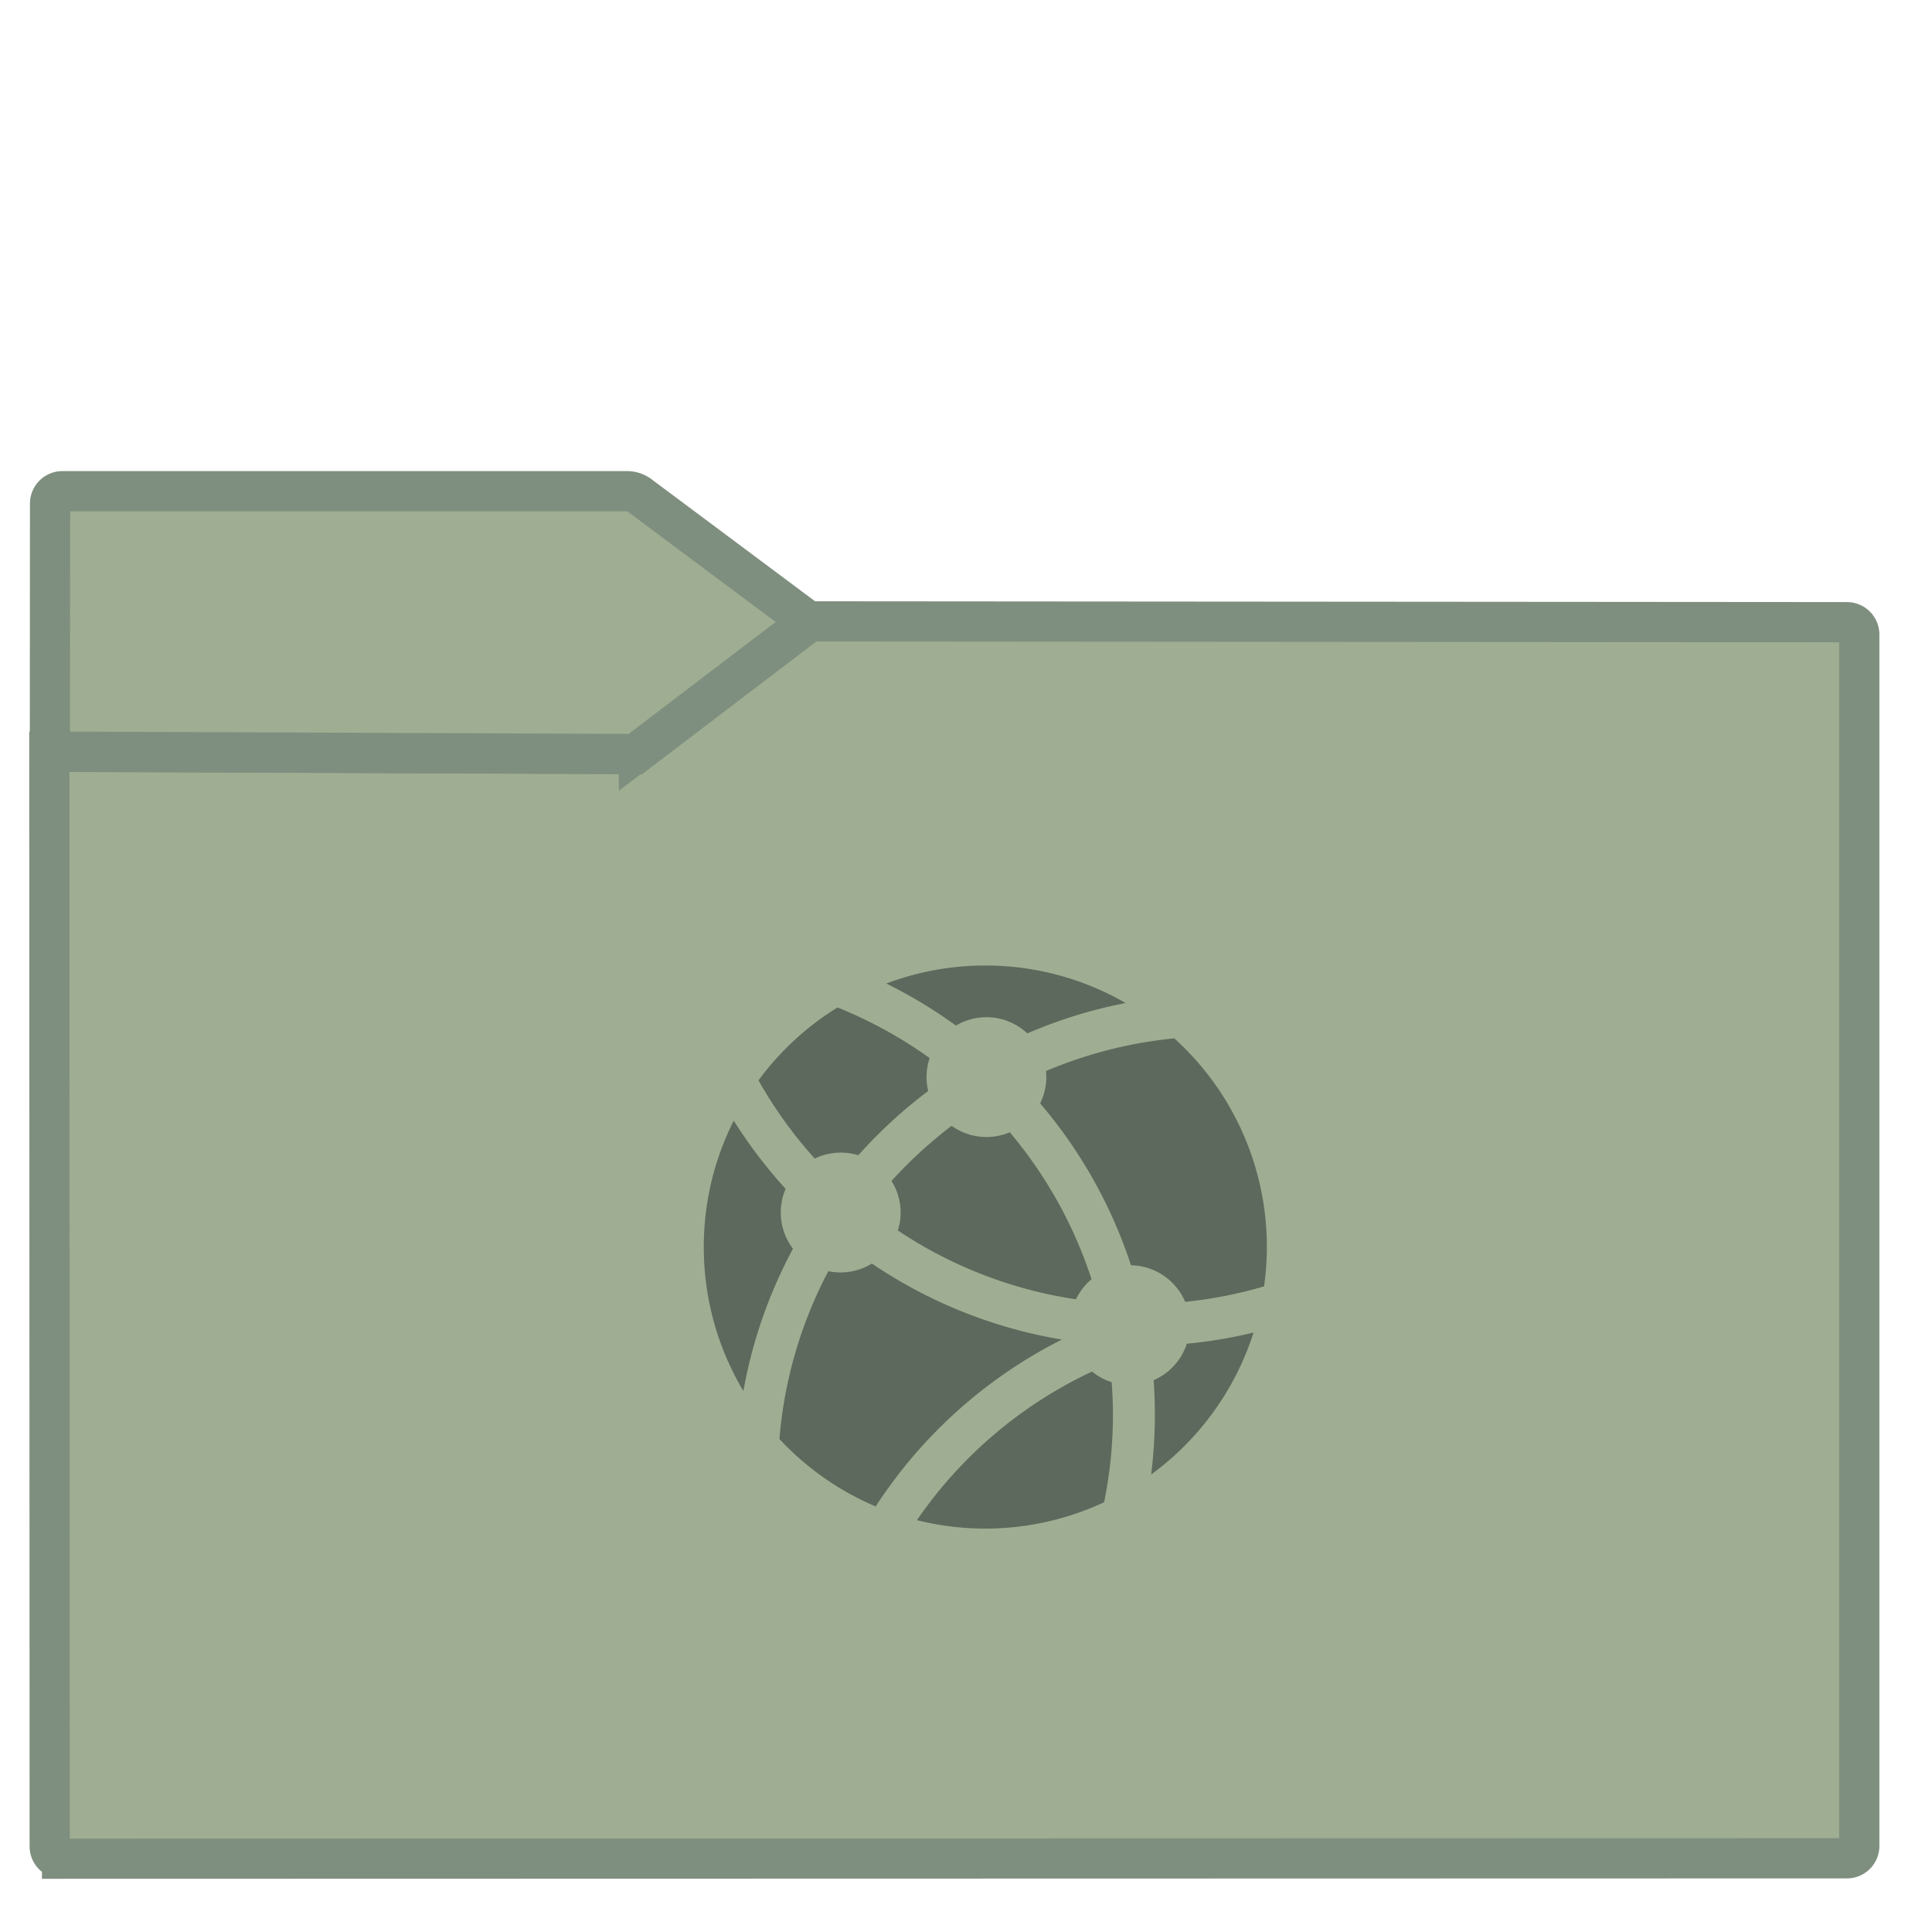 <svg xmlns="http://www.w3.org/2000/svg" style="isolation:isolate" width="22" height="22"><defs><clipPath clipPathUnits="userSpaceOnUse" id="a"><path fill="none" d="M0 0h48v48H0z"/></clipPath></defs><g clip-path="url(#a)" transform="matrix(.458 0 0 .458 -.001 .002)"><linearGradient id="b" x1="-.046" y1=".16" x2=".852" y2=".71" gradientTransform="matrix(45 0 0 30.763 1.229 15.445)" gradientUnits="userSpaceOnUse"><stop offset="3.043%" stop-color="#9fae92"/><stop offset="98.261%" stop-color="#9fae92"/></linearGradient><path d="M1.545 46.208l44.378-.01a.306.306 0 0 0 .306-.306v-30.12a.307.307 0 0 0-.306-.307l-25.816-.02-4.221 3.206a.535.535 0 0 1-.276.092l-14.381-.055.009 27.214c0 .169.138.306.307.306z" stroke-miterlimit="3" vector-effect="non-scaling-stroke" fill="url(#b)" stroke="#7f8f7f" stroke-linecap="square"/><linearGradient id="c" x1="0" y1=".5" x2="1" y2=".5" gradientTransform="matrix(18.873 0 0 6.535 1.243 12.208)" gradientUnits="userSpaceOnUse"><stop offset="3.043%" stop-color="#9fae92"/><stop offset="98.261%" stop-color="#9fae92"/></linearGradient><path d="M20.116 15.456L15.887 12.3a.538.538 0 0 0-.277-.092H1.554a.308.308 0 0 0-.307.307l-.004 6.168 14.557.06z" stroke-miterlimit="3" vector-effect="non-scaling-stroke" fill="url(#c)" stroke="#7f8f7f" stroke-linecap="square"/><path d="M20.904 28.653c.152 0 .3.022.438.066a12.022 12.022 0 0 1 1.737-1.598 1.487 1.487 0 0 1 .037-.819 10.949 10.949 0 0 0-2.291-1.258 7.036 7.036 0 0 0-1.965 1.812c.395.7.864 1.352 1.399 1.945.195-.094.413-.148.645-.148m-1.49 1.49c0-.21.044-.41.121-.589a12.102 12.102 0 0 1-1.29-1.696 6.973 6.973 0 0 0-.745 3.143c0 1.308.36 2.532.985 3.58.224-1.258.648-2.45 1.233-3.54a1.481 1.481 0 0 1-.304-.899m5.113-4.856c.393 0 .75.153 1.017.403.776-.334 1.594-.591 2.445-.755a6.96 6.96 0 0 0-3.49-.933c-.866 0-1.695.16-2.461.448.607.3 1.187.65 1.732 1.046.222-.133.48-.209.757-.209m2.226 7.014c.093-.193.225-.364.388-.499a10.907 10.907 0 0 0-2.033-3.654 1.488 1.488 0 0 1-1.446-.16c-.54.41-1.041.87-1.495 1.371a1.468 1.468 0 0 1 .158 1.23 10.844 10.844 0 0 0 4.428 1.712m1.932 2.011a12.075 12.075 0 0 1-.062 2.345 7.013 7.013 0 0 0 2.546-3.53c-.54.132-1.094.225-1.659.278a1.49 1.49 0 0 1-.825.907m-2.28-1.01a11.897 11.897 0 0 1-4.725-1.89 1.486 1.486 0 0 1-1.083.19 10.817 10.817 0 0 0-1.216 4.172 7.002 7.002 0 0 0 2.393 1.677 11.917 11.917 0 0 1 4.63-4.149m2.794-7.489a10.888 10.888 0 0 0-3.19.813c.004.05.008.1.008.15 0 .235-.056.456-.153.653a11.933 11.933 0 0 1 2.259 4.026 1.493 1.493 0 0 1 1.347.909 10.83 10.83 0 0 0 1.961-.384 6.984 6.984 0 0 0-2.232-6.167m-2.044 8.284a10.874 10.874 0 0 0-4.354 3.695 6.989 6.989 0 0 0 4.653-.445c.144-.706.22-1.435.22-2.182 0-.27-.012-.538-.032-.803a1.462 1.462 0 0 1-.487-.265" fill="#5d695d"/></g></svg>